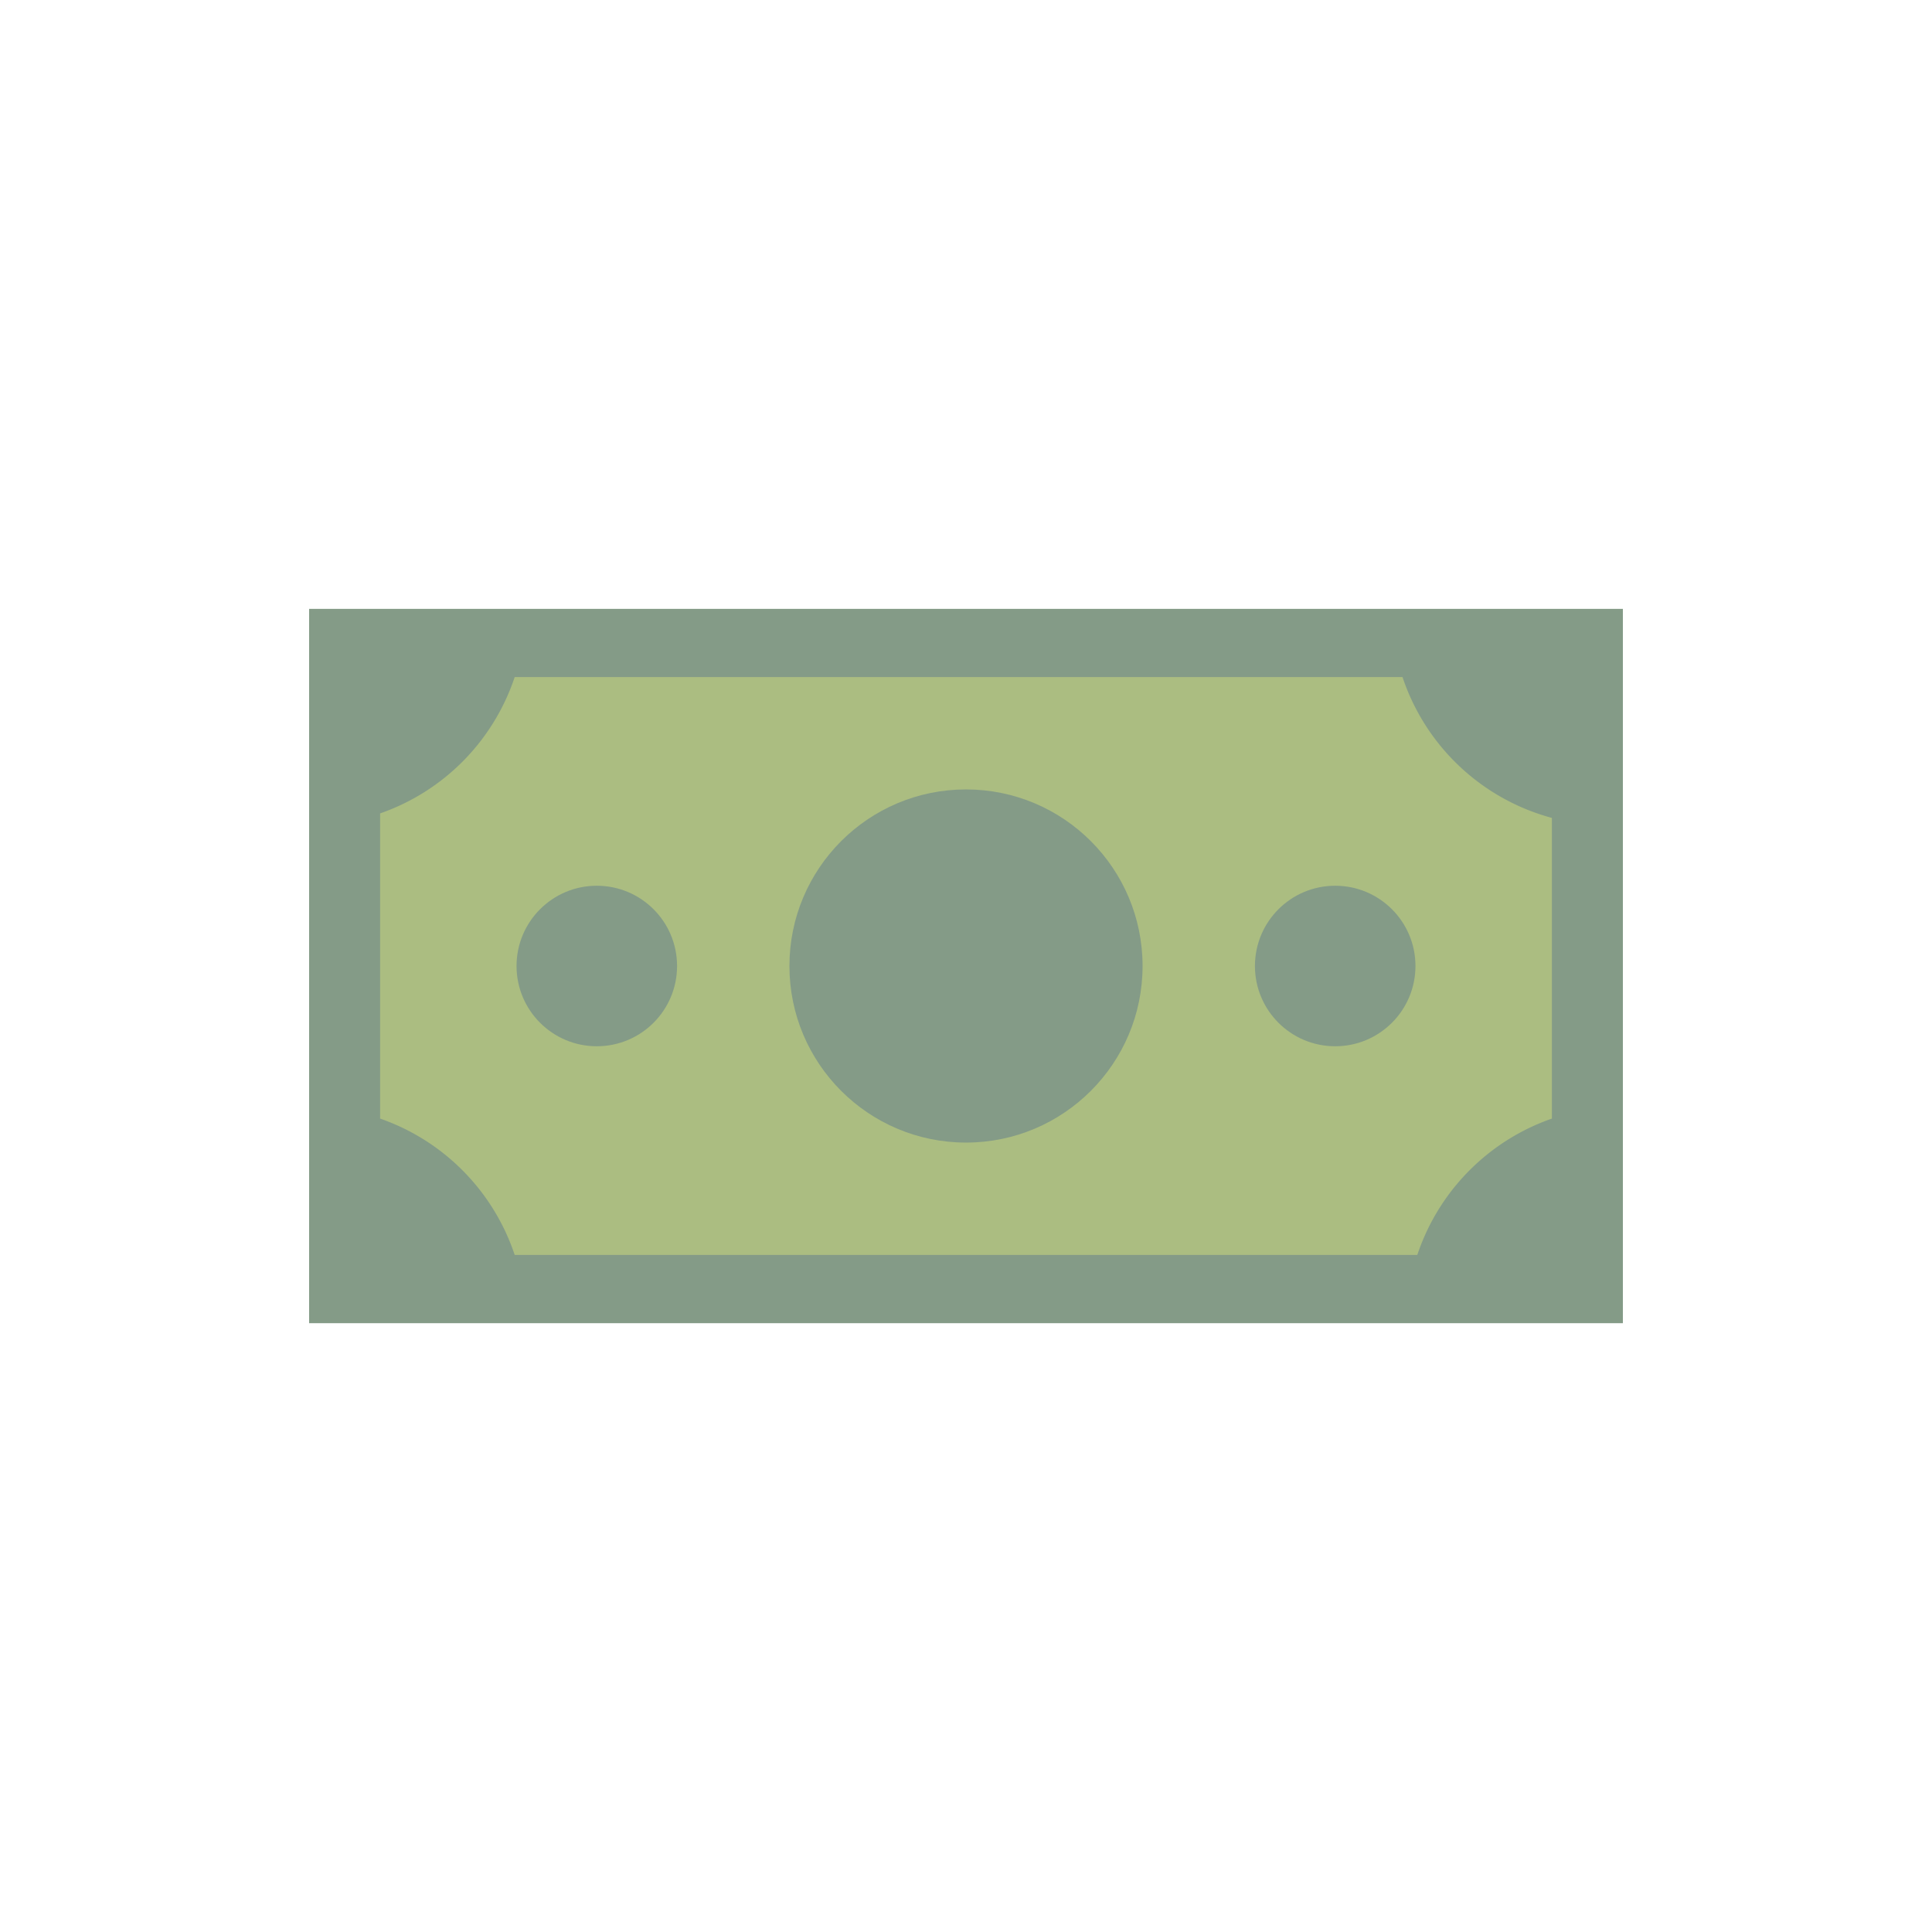 <?xml version="1.0" encoding="utf-8"?><svg xml:space="preserve" viewBox="0 0 100 100" y="0" x="0" xmlns="http://www.w3.org/2000/svg" id="圖層_1" version="1.1" width="280px" height="280px" xmlns:xlink="http://www.w3.org/1999/xlink" style="width:100%;height:100%;background-size:initial;background-repeat-y:initial;background-repeat-x:initial;background-position-y:initial;background-position-x:initial;background-origin:initial;background-color:initial;background-clip:initial;background-attachment:initial;animation-play-state:paused" ><g class="ldl-scale" style="transform-origin:50% 50%;transform:rotate(0deg) scale(0.8, 0.8);animation-play-state:paused" ><path d="M10.93 29h78.14v42H10.93z" fill="#abbd81" style="fill:rgb(171, 189, 129);animation-play-state:paused" ></path>
<circle fill="#849b87" r="11.424" cy="50" cx="50" style="fill:rgb(132, 155, 135);animation-play-state:paused" ></circle>
<circle fill="#849b87" r="5.193" cy="50" cx="73.887" style="fill:rgb(132, 155, 135);animation-play-state:paused" ></circle>
<circle fill="#849b87" r="5.193" cy="50" cx="26.113" style="fill:rgb(132, 155, 135);animation-play-state:paused" ></circle>
<path fill="#849b87" d="M77.522 26.892H7.5v46.217h85V26.892H77.522zm1.677 41.802H20.801a14.043 14.043 0 0 0-8.708-8.822V40.127a14.039 14.039 0 0 0 8.708-8.822h57.441a14.033 14.033 0 0 0 9.666 9.114v19.453a14.042 14.042 0 0 0-8.709 8.822z" style="fill:rgb(132, 155, 135);animation-play-state:paused" ></path>
</g><!-- generated by https://loading.io/ --></svg>